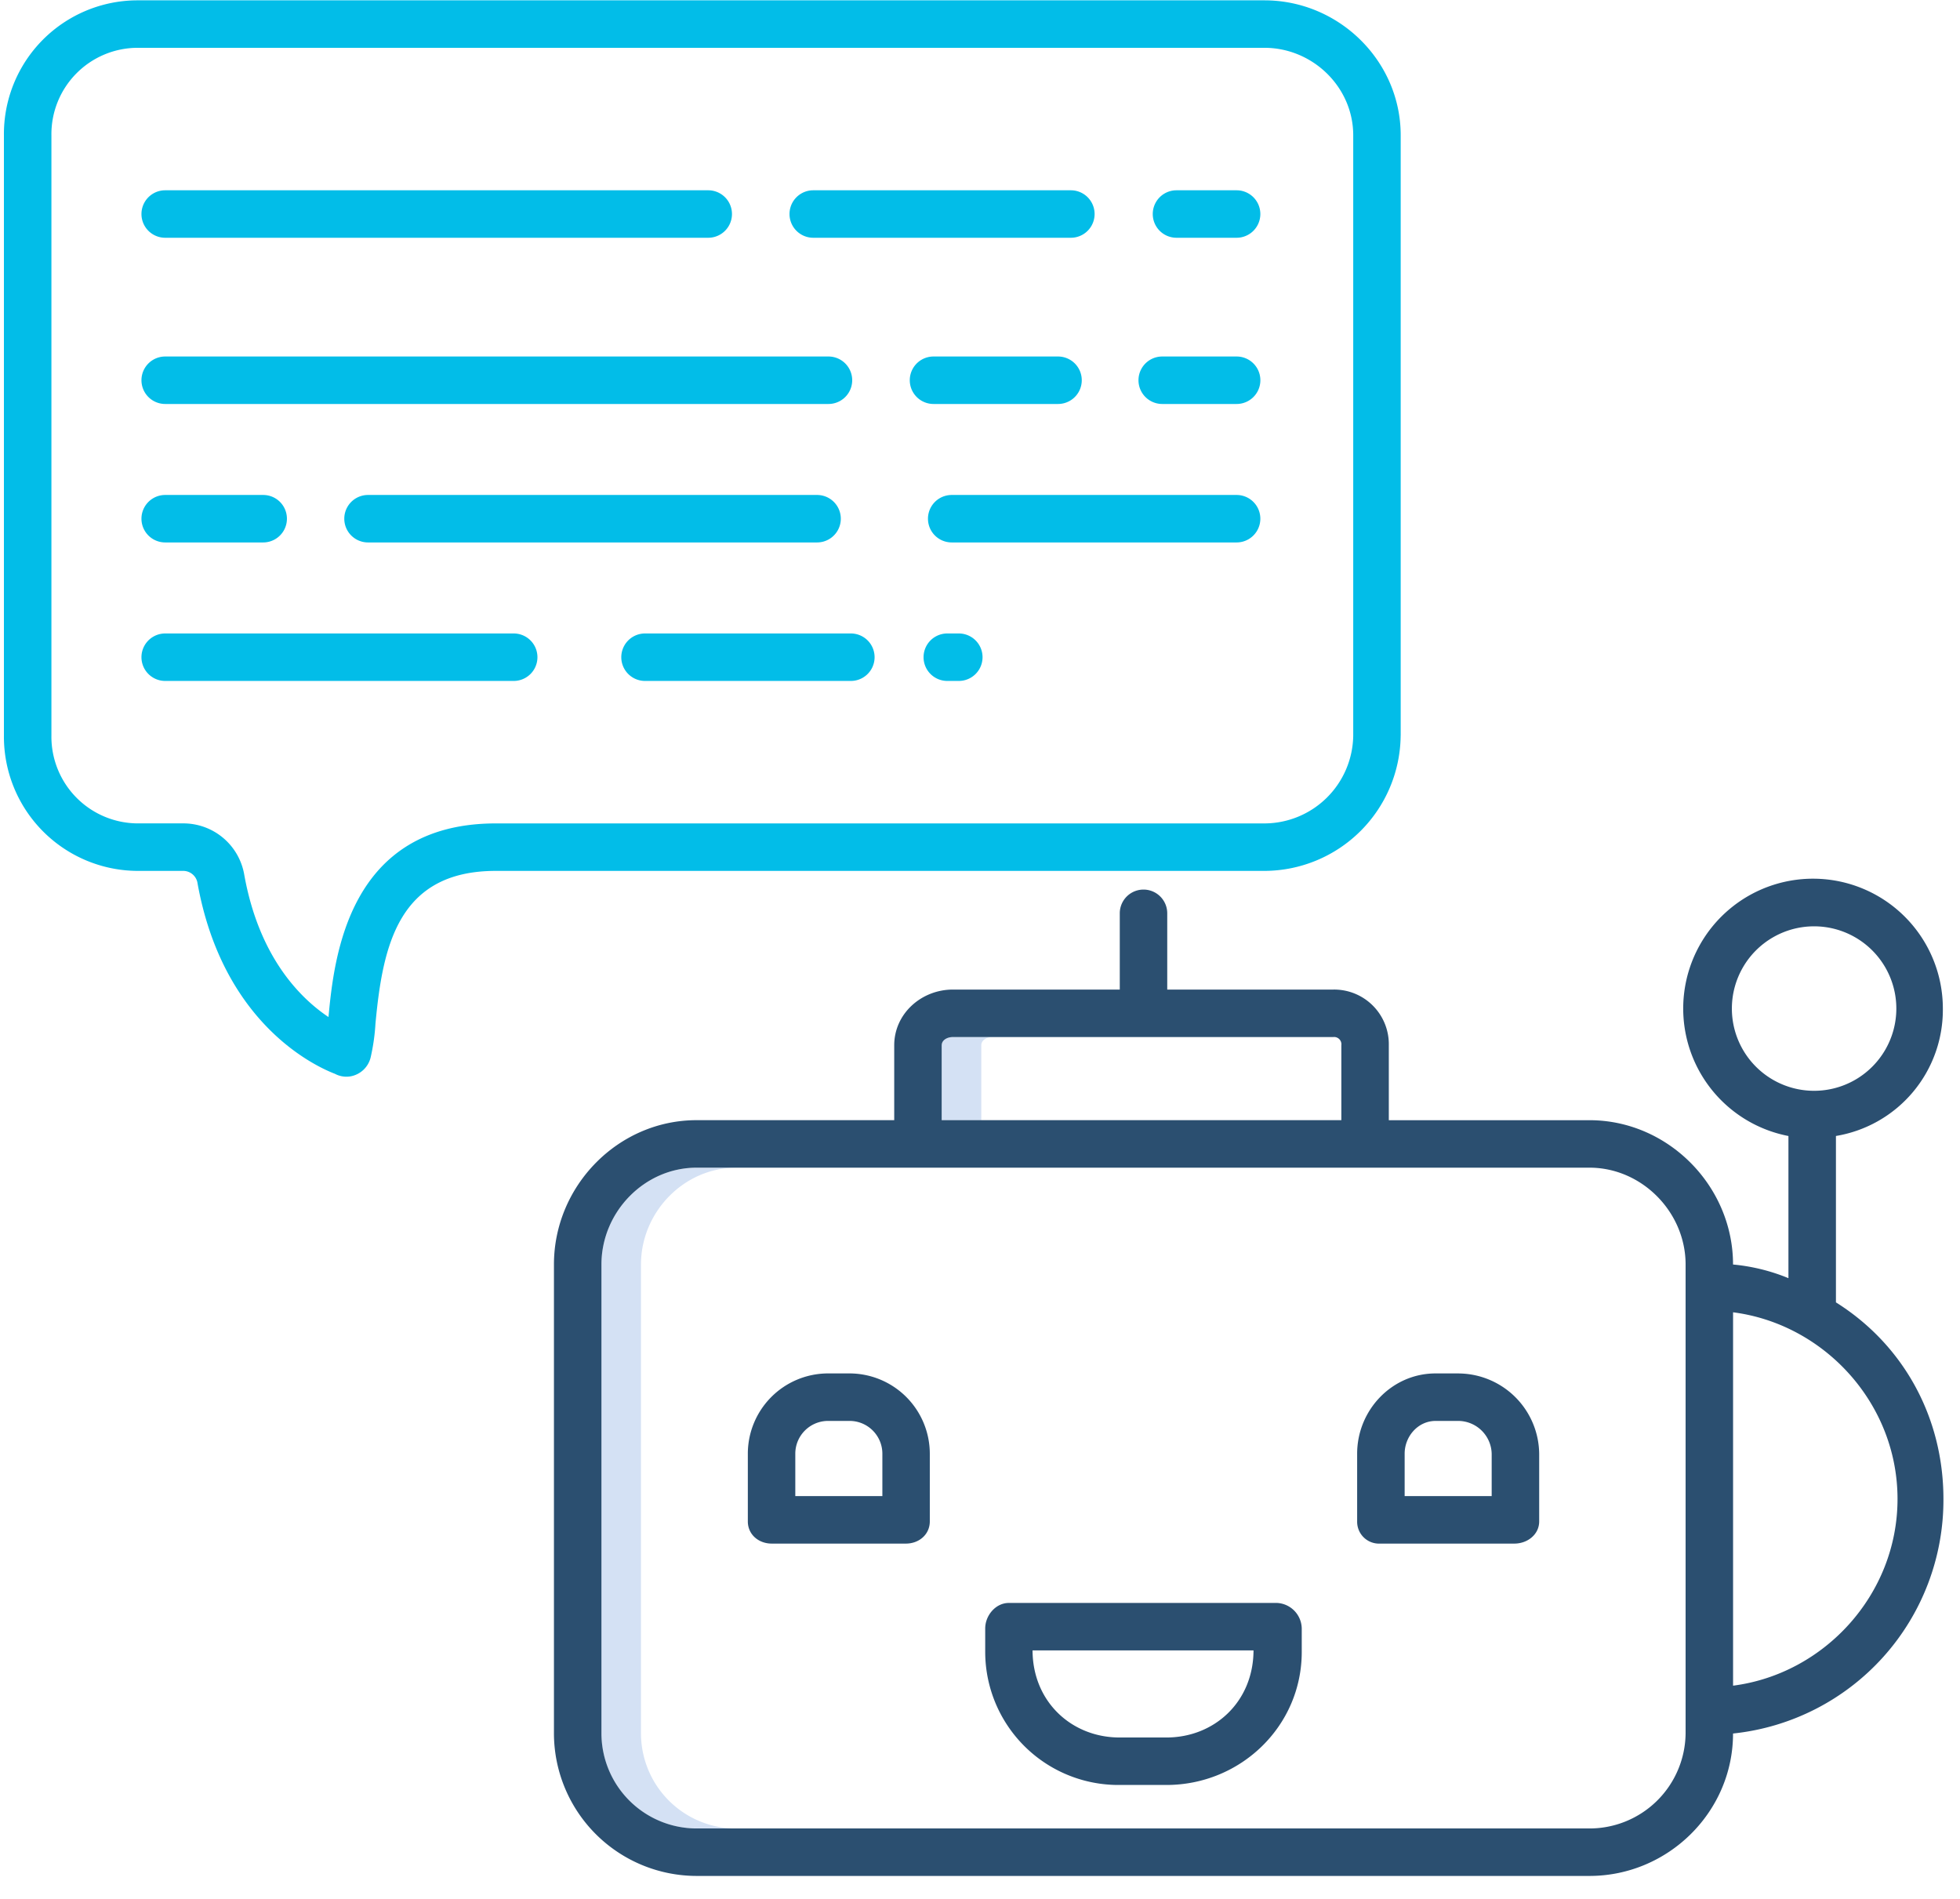 <svg xmlns="http://www.w3.org/2000/svg" width="64" height="62" viewBox="0 0 64 62">
    <g fill="none" fill-rule="nonzero">
        <path fill="#D4E1F4" d="M32.407 33.861h-1.292c-.177 0-.365.093-.365.27v2.444h1.292V34.13c0-.177.188-.27.365-.27zM20.93 56.6V41.287c0-1.71 1.399-3.161 3.108-3.161h-1.292c-1.71 0-3.108 1.451-3.108 3.161v15.315a3.11 3.11 0 0 0 3.108 3.1h1.292a3.11 3.11 0 0 1-3.108-3.1z"/>
        <g fill="#2B4F70">
            <path d="M63.44 32.929a4.239 4.239 0 1 0-5.042 4.162v4.642a6.251 6.251 0 0 0-1.809-.446c0-2.565-2.124-4.712-4.688-4.712h-6.552V34.13a1.785 1.785 0 0 0-1.817-1.82h-5.418v-2.49a.775.775 0 1 0-1.55 0v2.49h-5.45c-1.03 0-1.915.788-1.915 1.82v2.444h-6.453c-2.565 0-4.658 2.147-4.658 4.711v15.315a4.663 4.663 0 0 0 4.658 4.65h29.155c2.564 0 4.688-2.086 4.688-4.65V56.6a7.666 7.666 0 0 0 6.87-7.657c0-2.678-1.314-5.042-3.51-6.42V37.09a4.174 4.174 0 0 0 3.491-4.162zM30.75 34.13c0-.177.188-.27.365-.27h12.417a.239.239 0 0 1 .267.27v2.444h-13.05V34.13zM55.04 56.6a3.137 3.137 0 0 1-3.14 3.1H22.747a3.11 3.11 0 0 1-3.108-3.1V41.286c0-1.71 1.399-3.161 3.108-3.161h29.155c1.71 0 3.138 1.451 3.138 3.161v15.315zm6.92-7.658c0 3.126-2.399 5.714-5.37 6.096V42.847c2.971.382 5.37 2.97 5.37 6.096zM56.551 32.93a2.685 2.685 0 1 1 5.37 0 2.685 2.685 0 0 1-5.37 0z"/>
            <path d="M27.772 44.843h-.765a2.623 2.623 0 0 0-2.588 2.622v2.21c0 .427.351.724.78.724h4.382c.428 0 .78-.297.78-.725v-2.209a2.625 2.625 0 0 0-2.59-2.622zm1.04 4.006h-2.843v-1.384c0-.579.46-1.053 1.038-1.071h.765c.58.017 1.04.492 1.04 1.071v1.384zM47.64 44.843h-.765c-1.425 0-2.56 1.198-2.56 2.622v2.21a.714.714 0 0 0 .751.724h4.383c.428 0 .81-.297.81-.725v-2.21a2.65 2.65 0 0 0-2.62-2.62zm1.068 4.006h-2.842v-1.384c0-.57.44-1.071 1.009-1.071h.765a1.098 1.098 0 0 1 1.068 1.071v1.384zM41.706 52.337H32.94c-.428 0-.77.407-.77.835v.765a4.35 4.35 0 0 0 4.387 4.343h1.53c2.423 0 4.419-1.92 4.419-4.343v-.765a.85.85 0 0 0-.801-.835zm-3.618 4.393h-1.53c-1.563 0-2.836-1.163-2.842-2.843h7.215c-.005 1.68-1.279 2.843-2.843 2.843z"/>
        </g>
        <g fill="#02BDE8">
            <path d="M45.737 24.016V4.417c0-2.429-2.02-4.406-4.45-4.406h-36.8A4.367 4.367 0 0 0 .128 4.417v19.599a4.383 4.383 0 0 0 4.357 4.419h1.478a.474.474 0 0 1 .48.365c.817 4.62 3.846 6.012 4.497 6.262a.792.792 0 0 0 .49.084.826.826 0 0 0 .678-.644c.08-.355.131-.716.152-1.08.237-2.527.734-4.987 3.928-4.987h25.098a4.46 4.46 0 0 0 4.45-4.42zm-35.012 9.19c-.892-.596-2.27-1.93-2.754-4.672a2.017 2.017 0 0 0-2.007-1.65H4.486a2.83 2.83 0 0 1-2.807-2.868V4.417a2.82 2.82 0 0 1 2.807-2.856h36.801c1.575 0 2.9 1.281 2.9 2.856v19.599a2.907 2.907 0 0 1-2.9 2.869H16.19c-4.813 0-5.281 4.37-5.464 6.322z"/>
            <path d="M40.38 16.161h-9.304a.775.775 0 1 0 0 1.55h9.303a.775.775 0 0 0 0-1.55zM12.017 16.161a.775.775 0 0 0 0 1.55H26.68a.775.775 0 0 0 0-1.55H12.017zM5.394 17.711h3.2a.775.775 0 0 0 0-1.55h-3.2a.775.775 0 0 0 0 1.55zM40.38 11.64h-2.43a.775.775 0 0 0 0 1.55h2.43a.775.775 0 0 0 0-1.55zM34.548 13.19a.775.775 0 0 0 0-1.55h-4.066a.775.775 0 0 0 0 1.55h4.066zM5.394 13.19h21.658a.775.775 0 0 0 0-1.55H5.394a.775.775 0 0 0 0 1.55zM40.38 6.213h-1.964a.775.775 0 0 0 0 1.55h1.963a.775.775 0 0 0 0-1.55zM26.555 7.763h8.412a.775.775 0 1 0 0-1.55h-8.412a.775.775 0 1 0 0 1.55zM5.394 7.763h17.732a.775.775 0 0 0 0-1.55H5.394a.775.775 0 0 0 0 1.55zM31.308 20.683h-.376a.775.775 0 0 0 0 1.55h.376a.775.775 0 0 0 0-1.55zM27.783 20.683h-6.721a.775.775 0 0 0 0 1.55h6.721a.775.775 0 1 0 0-1.55zM16.774 20.683H5.394a.775.775 0 0 0 0 1.55h11.38a.775.775 0 0 0 0-1.55z"/>
        </g>
    </g>
</svg>
